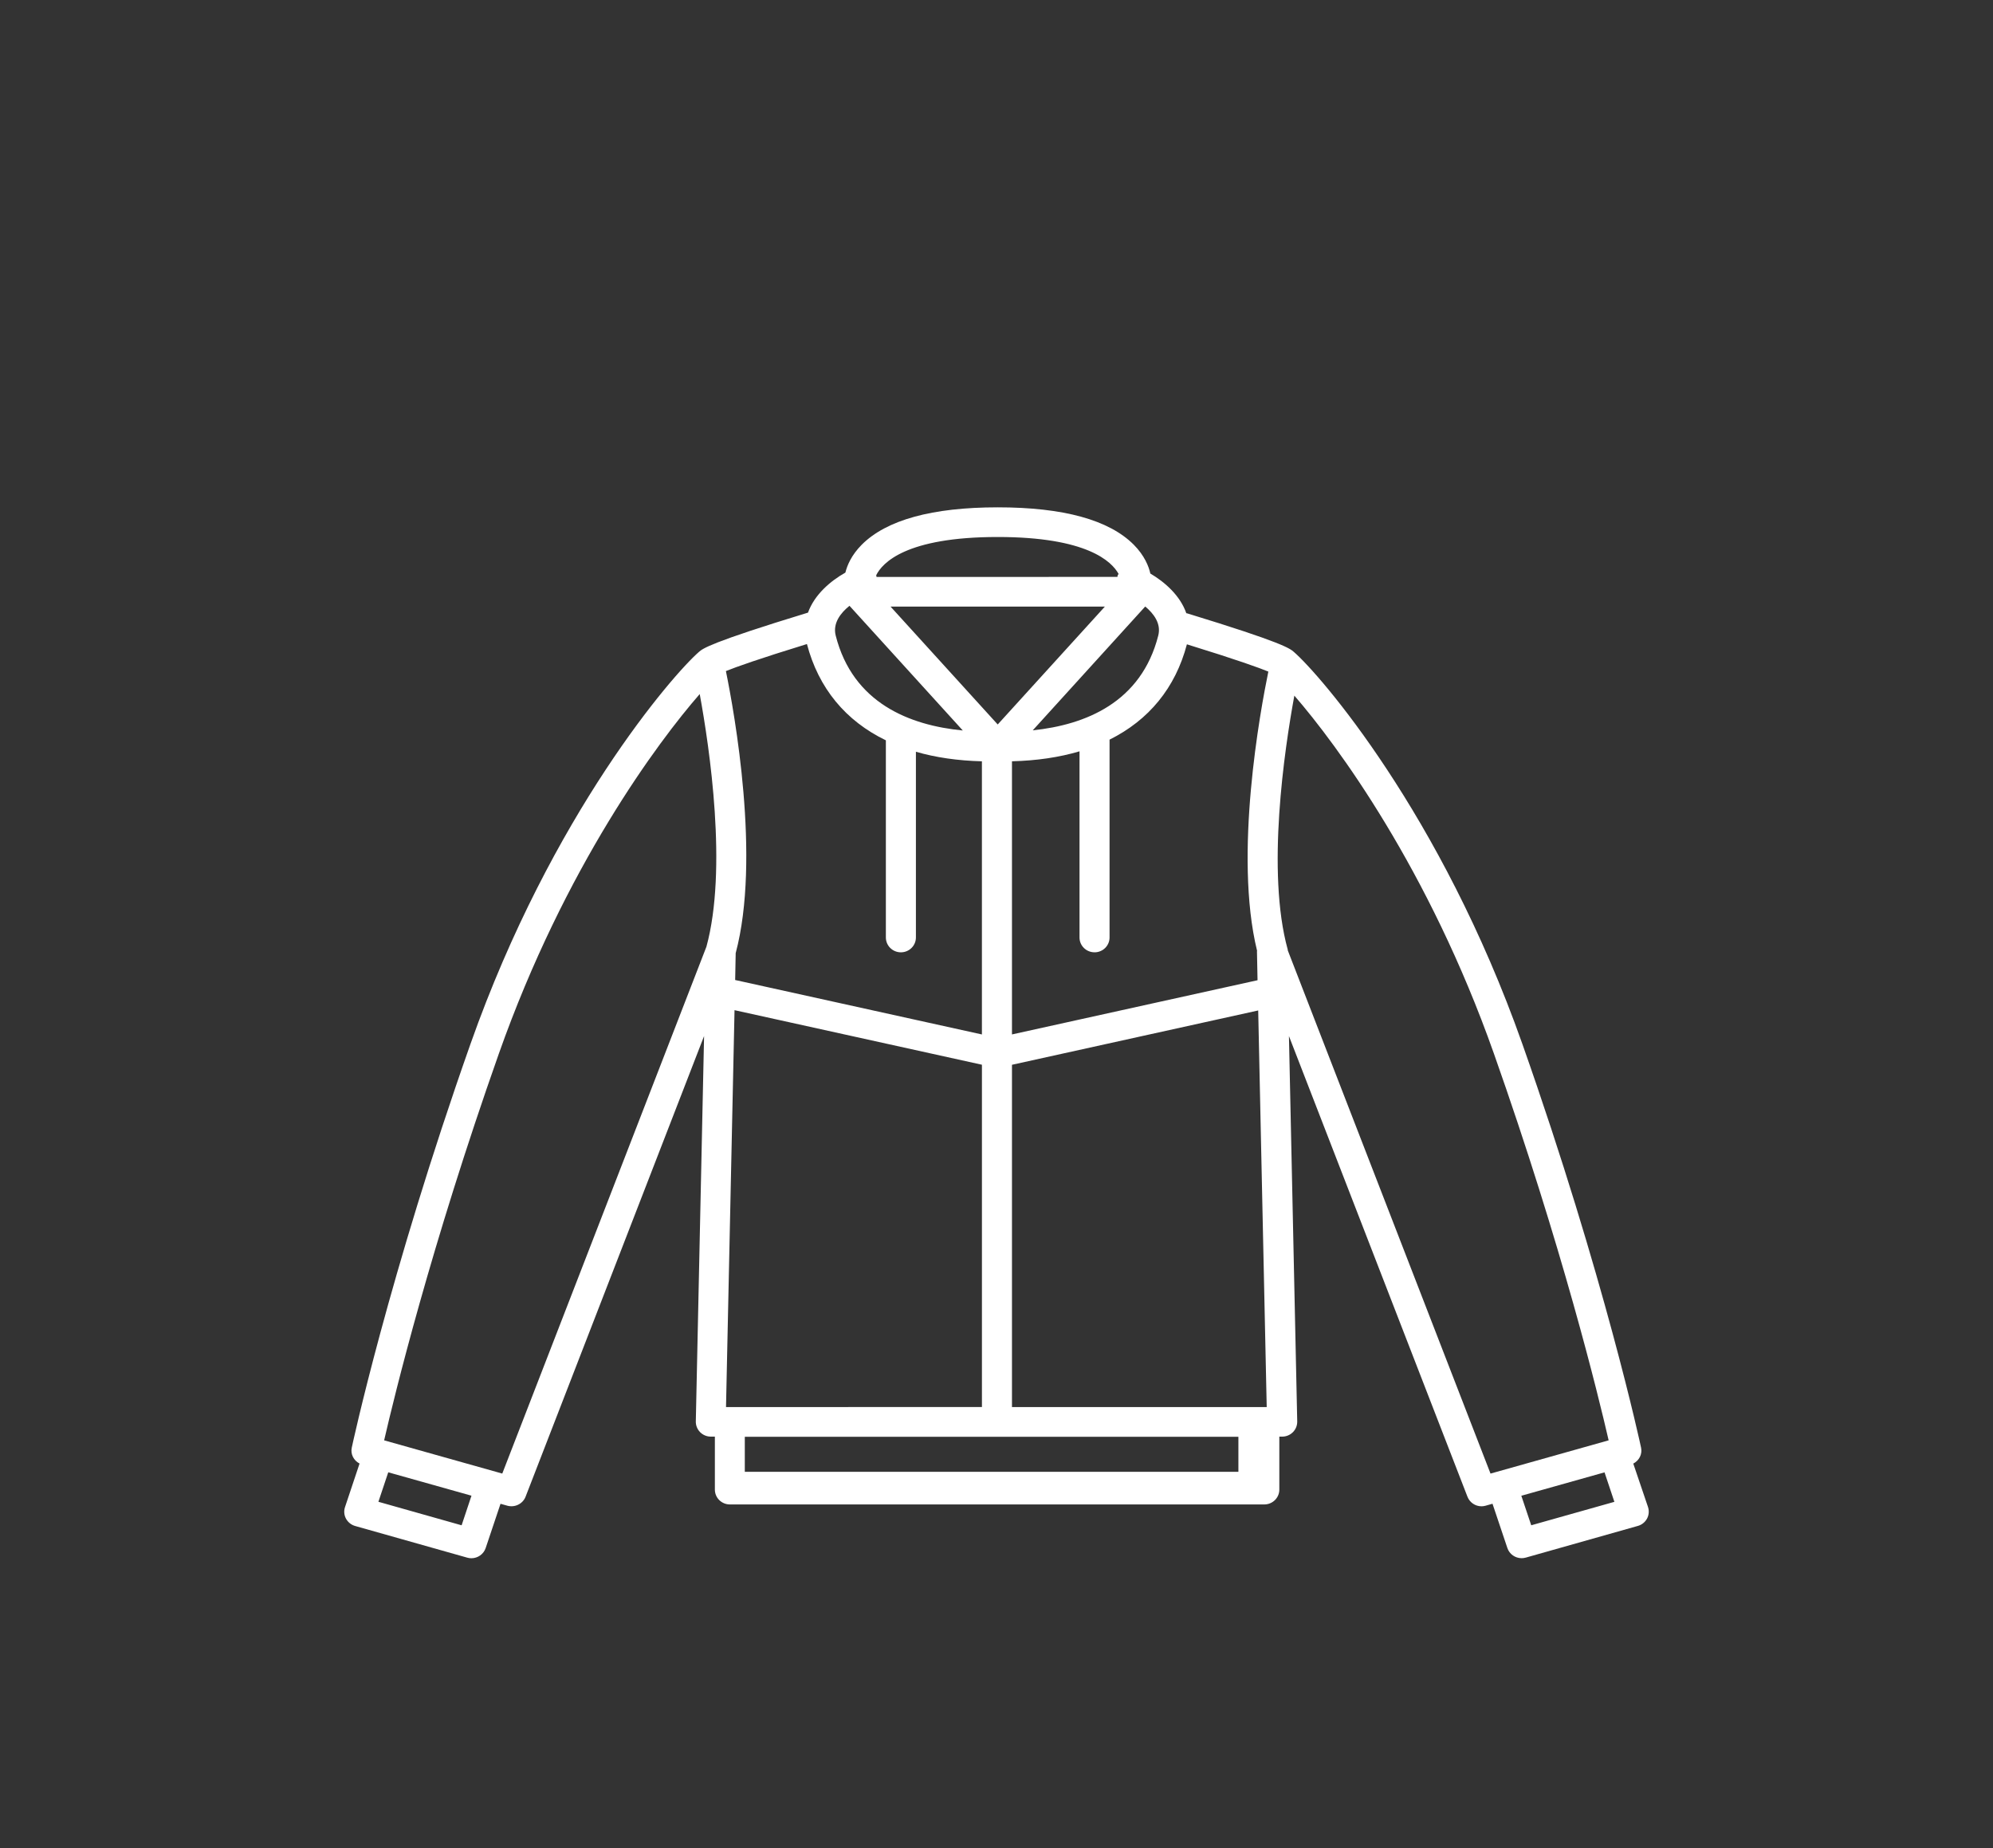 <?xml version="1.0" encoding="UTF-8"?>
<svg width="110px" height="102px" viewBox="0 0 110 102" version="1.1" xmlns="http://www.w3.org/2000/svg" xmlns:xlink="http://www.w3.org/1999/xlink">
    <rect x="0" y="0" width="110" height="102" fill="#333333" stroke="none"/>
    <!-- Generator: Sketch 55 (78076) - https://sketchapp.com -->
    <title>rain jacket</title>
    <desc>Created with Sketch.</desc>
    <g id="Feb-2019" stroke="none" stroke-width="1" fill="none" fill-rule="evenodd">
        <g id="What-to-bring" transform="translate(-184, 0)" fill="#FFFFFF" fill-rule="nonzero">
            <g id="rain-jacket" transform="translate(184, 0)">
                <path d="M90.146,80.777 C90.467,80.608 90.652,80.262 90.577,79.901 C90.558,79.809 88.556,70.462 84.022,57.612 C79.523,44.878 72.822,37.197 71.41,35.978 C71.19,35.79 70.824,35.47 65.519,33.85 C65.502,33.846 65.489,33.85 65.477,33.846 C65.136,32.865 64.288,32.123 63.491,31.654 C63.404,31.26 63.171,30.663 62.578,30.065 C61.214,28.694 58.691,28 55.07,28 C51.449,28 48.923,28.697 47.56,30.065 C46.99,30.64 46.756,31.209 46.659,31.602 C45.846,32.059 44.956,32.811 44.596,33.811 C39.178,35.464 38.789,35.796 38.582,35.975 C37.163,37.199 30.459,44.899 25.97,57.609 C21.436,70.459 19.434,79.805 19.415,79.898 C19.337,80.259 19.525,80.608 19.845,80.774 L19.042,83.178 C18.971,83.388 18.99,83.619 19.097,83.817 C19.204,84.012 19.386,84.159 19.602,84.22 L25.789,85.968 C25.866,85.99 25.941,86 26.018,86 C26.368,86 26.692,85.779 26.806,85.437 L27.625,82.995 L28.004,83.101 C28.415,83.213 28.852,83.002 29.008,82.605 L38.86,57.181 L38.404,78.45 C38.4,78.671 38.485,78.882 38.64,79.041 C38.796,79.198 39.009,79.288 39.233,79.288 L39.456,79.288 L39.456,82.212 C39.456,82.666 39.829,83.031 40.285,83.031 L69.781,83.031 C70.237,83.031 70.61,82.666 70.61,82.212 L70.61,79.288 L70.769,79.288 C70.992,79.288 71.206,79.198 71.361,79.041 C71.517,78.885 71.601,78.674 71.598,78.45 L71.141,57.181 L80.994,82.605 C81.12,82.928 81.431,83.133 81.768,83.133 C81.845,83.133 81.92,83.123 81.994,83.101 L82.376,82.992 L83.196,85.434 C83.309,85.776 83.633,85.997 83.983,85.997 C84.061,85.997 84.135,85.987 84.213,85.965 L90.399,84.216 C90.616,84.156 90.797,84.009 90.904,83.814 C91.011,83.615 91.027,83.385 90.959,83.174 L90.146,80.777 Z M40.071,77.657 L40.541,55.752 L54.196,58.763 L54.196,77.654 L40.071,77.657 Z M44.537,35.544 C45.179,37.986 46.675,39.785 48.894,40.859 L48.894,51.74 C48.894,52.194 49.266,52.559 49.723,52.559 C50.179,52.559 50.552,52.194 50.552,51.74 L50.552,41.49 C51.643,41.806 52.861,41.982 54.195,42.017 L54.195,57.092 L40.576,54.087 L40.605,52.604 C41.995,47.384 40.534,39.335 40.065,37.037 C40.618,36.814 41.846,36.372 44.537,35.545 L44.537,35.544 Z M60.411,52.559 C60.868,52.559 61.24,52.194 61.24,51.74 L61.24,40.821 C63.407,39.744 64.874,37.966 65.509,35.56 C68.333,36.432 69.522,36.867 70.004,37.065 C69.564,39.2 68.084,47.178 69.382,52.475 C69.382,52.488 69.376,52.498 69.376,52.514 L69.408,54.099 L55.854,57.091 L55.854,42.016 C57.224,41.981 58.467,41.796 59.582,41.466 L59.582,51.743 C59.582,52.194 59.954,52.558 60.411,52.558 L60.411,52.559 Z M55.067,39.984 L49.153,33.479 L60.981,33.479 L55.067,39.984 Z M55.854,58.766 L69.444,55.768 L69.914,77.657 L55.854,77.657 L55.854,58.766 Z M63.928,35.077 C62.989,38.769 59.909,40.006 57.001,40.307 L63.209,33.473 C63.682,33.869 64.097,34.419 63.928,35.077 L63.928,35.077 Z M55.067,29.637 C59.99,29.637 61.36,30.986 61.739,31.676 C61.726,31.699 61.706,31.718 61.693,31.74 C61.68,31.772 61.684,31.807 61.674,31.839 L48.379,31.842 C48.369,31.811 48.372,31.782 48.359,31.75 C48.693,31.069 49.995,29.637 55.067,29.637 L55.067,29.637 Z M46.886,33.434 L53.14,40.316 C50.209,40.032 47.073,38.808 46.125,35.077 C45.953,34.393 46.397,33.828 46.886,33.434 L46.886,33.434 Z M25.478,84.182 L20.885,82.884 L21.429,81.257 L26.022,82.548 L25.478,84.182 Z M27.722,81.327 L21.202,79.493 C21.763,77.05 23.764,68.826 27.534,58.15 C31.174,47.844 36.337,40.917 38.62,38.306 C39.168,41.292 40.156,47.972 38.99,52.249 L27.722,81.327 Z M68.351,81.231 L41.108,81.231 L41.108,79.298 L68.351,79.298 L68.351,81.231 Z M71.076,52.45 C71.073,52.434 71.08,52.421 71.073,52.405 C69.888,48.113 70.892,41.372 71.439,38.392 C73.787,41.096 78.859,47.969 82.454,58.15 C86.224,68.826 88.226,77.054 88.786,79.493 L82.266,81.328 L71.076,52.45 Z M84.514,84.181 L83.967,82.551 L88.559,81.26 L89.103,82.887 L84.514,84.181 Z"></path>
            </g>
        </g>
    </g>
</svg>
